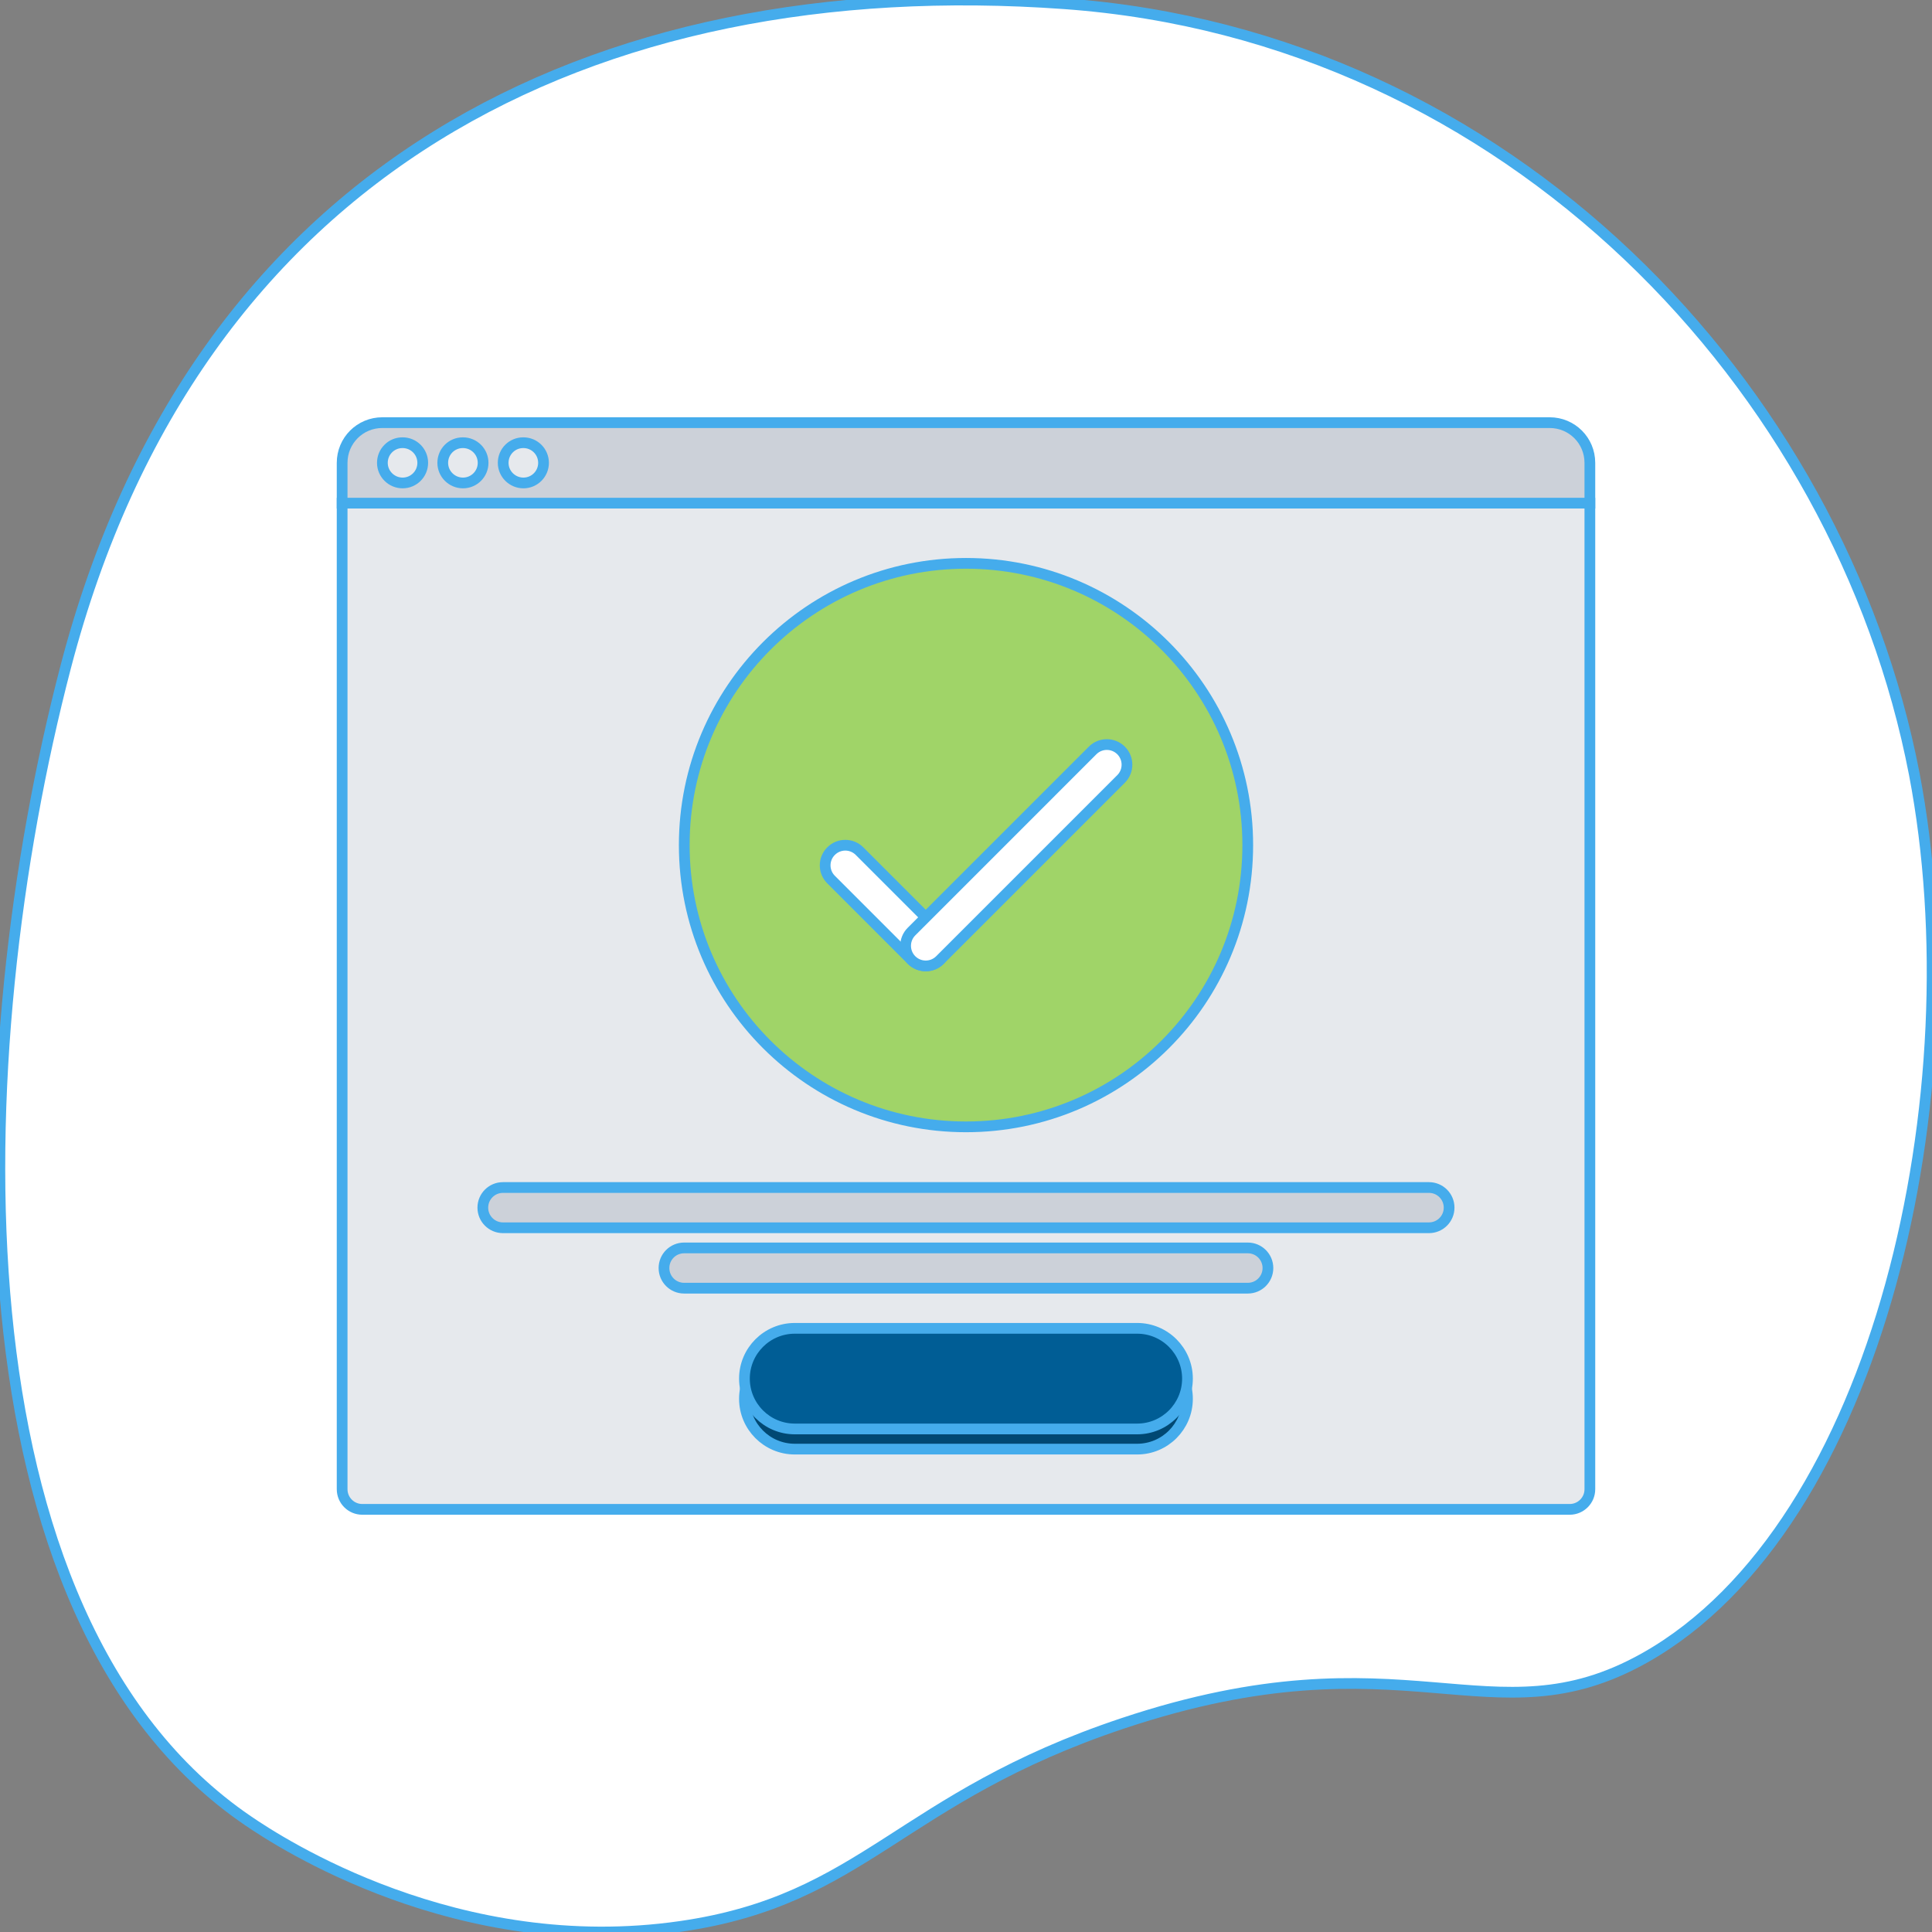 <svg width="90" height="90" viewBox="0 0 90 90" fill="none" stroke="#45acec" stroke-width="0.5px" xmlns="http://www.w3.org/2000/svg">
<rect x="0" y="0" width="90" height="90" fill="#808080" stroke="none"/>
<g clip-path="url(#clip0_68_146)">
<path d="M52.324 80.273C65.505 75.878 69.457 81.242 76.602 77.238C87.59 71.069 91.998 50.788 89.175 36.057C85.7 18.017 70.293 1.665 49.587 0.174C27.524 -1.414 9.11 7.899 3.062 31.063C-1.65 49.113 -2.4 75.301 11.542 84.81C13.051 85.844 21.314 91.24 31.705 89.739C40.293 88.499 41.878 83.755 52.324 80.273Z" fill="white"/>
<path d="M15.938 69.375C15.938 69.891 16.359 70.312 16.875 70.312H73.125C73.641 70.312 74.062 69.891 74.062 69.375V23.438H15.938V69.375Z" fill="#E6E9ED"/>
<path d="M74.062 21.562V23.438H15.938V21.562C15.938 20.523 16.772 19.688 17.812 19.688H72.188C73.228 19.688 74.062 20.523 74.062 21.562Z" fill="#CCD1D9"/>
<path d="M18.756 20.623H18.746C18.229 20.623 17.813 21.042 17.813 21.561C17.813 22.078 18.238 22.498 18.756 22.498C19.274 22.498 19.693 22.078 19.693 21.561C19.693 21.042 19.274 20.623 18.756 20.623Z" fill="#E6E9ED"/>
<path d="M21.567 20.623H21.558C21.039 20.623 20.625 21.042 20.625 21.561C20.625 22.078 21.049 22.498 21.567 22.498C22.086 22.498 22.505 22.078 22.505 21.561C22.505 21.042 22.086 20.623 21.567 20.623Z" fill="#E6E9ED"/>
<path d="M24.383 20.623H24.373C23.856 20.623 23.44 21.042 23.44 21.561C23.44 22.078 23.865 22.498 24.383 22.498C24.901 22.498 25.32 22.078 25.32 21.561C25.32 21.042 24.901 20.623 24.383 20.623Z" fill="#E6E9ED"/>
<path d="M45 26.243C52.247 26.243 58.125 32.123 58.125 39.368C58.125 46.625 52.247 52.493 45 52.493C37.753 52.493 31.875 46.625 31.875 39.368C31.875 32.123 37.753 26.243 45 26.243Z" fill="#A0D468"/>
<path d="M52.974 62.817H37.023C35.73 62.817 34.679 63.868 34.679 65.161C34.679 66.454 35.73 67.505 37.023 67.505H52.974C54.266 67.505 55.317 66.454 55.317 65.161C55.317 63.868 54.266 62.817 52.974 62.817Z" fill="#004873"/>
<path d="M66.567 57.194H23.429C22.911 57.194 22.492 56.775 22.492 56.257C22.492 55.738 22.911 55.319 23.429 55.319H66.567C67.086 55.319 67.505 55.738 67.505 56.257C67.505 56.775 67.086 57.194 66.567 57.194Z" fill="#CCD1D9"/>
<path d="M58.128 60.008H31.868C31.35 60.008 30.931 59.589 30.931 59.07C30.931 58.552 31.35 58.133 31.868 58.133H58.128C58.646 58.133 59.065 58.552 59.065 59.07C59.065 59.589 58.646 60.008 58.128 60.008Z" fill="#CCD1D9"/>
<path d="M43.124 44.996C42.884 44.996 42.644 44.904 42.461 44.721L38.714 40.974C38.347 40.608 38.347 40.015 38.714 39.649C39.081 39.282 39.673 39.282 40.04 39.649L43.787 43.396C44.153 43.762 44.153 44.355 43.787 44.721C43.604 44.904 43.364 44.996 43.124 44.996Z" fill="white"/>
<path d="M43.124 44.996C42.884 44.996 42.644 44.904 42.461 44.722C42.095 44.355 42.095 43.763 42.461 43.396L50.898 34.959C51.264 34.593 51.857 34.593 52.224 34.959C52.59 35.326 52.59 35.919 52.224 36.285L43.787 44.722C43.604 44.904 43.364 44.996 43.124 44.996Z" fill="white"/>
<path d="M52.974 61.879H37.023C35.73 61.879 34.679 62.93 34.679 64.222C34.679 65.515 35.73 66.566 37.023 66.566H52.974C54.266 66.566 55.317 65.515 55.317 64.222C55.317 62.93 54.266 61.879 52.974 61.879Z" fill="#005D95"/>
</g>
<defs>
<clipPath id="clip0_68_146">
<rect width="90" height="90" fill="white"/>
</clipPath>
</defs>
</svg>
